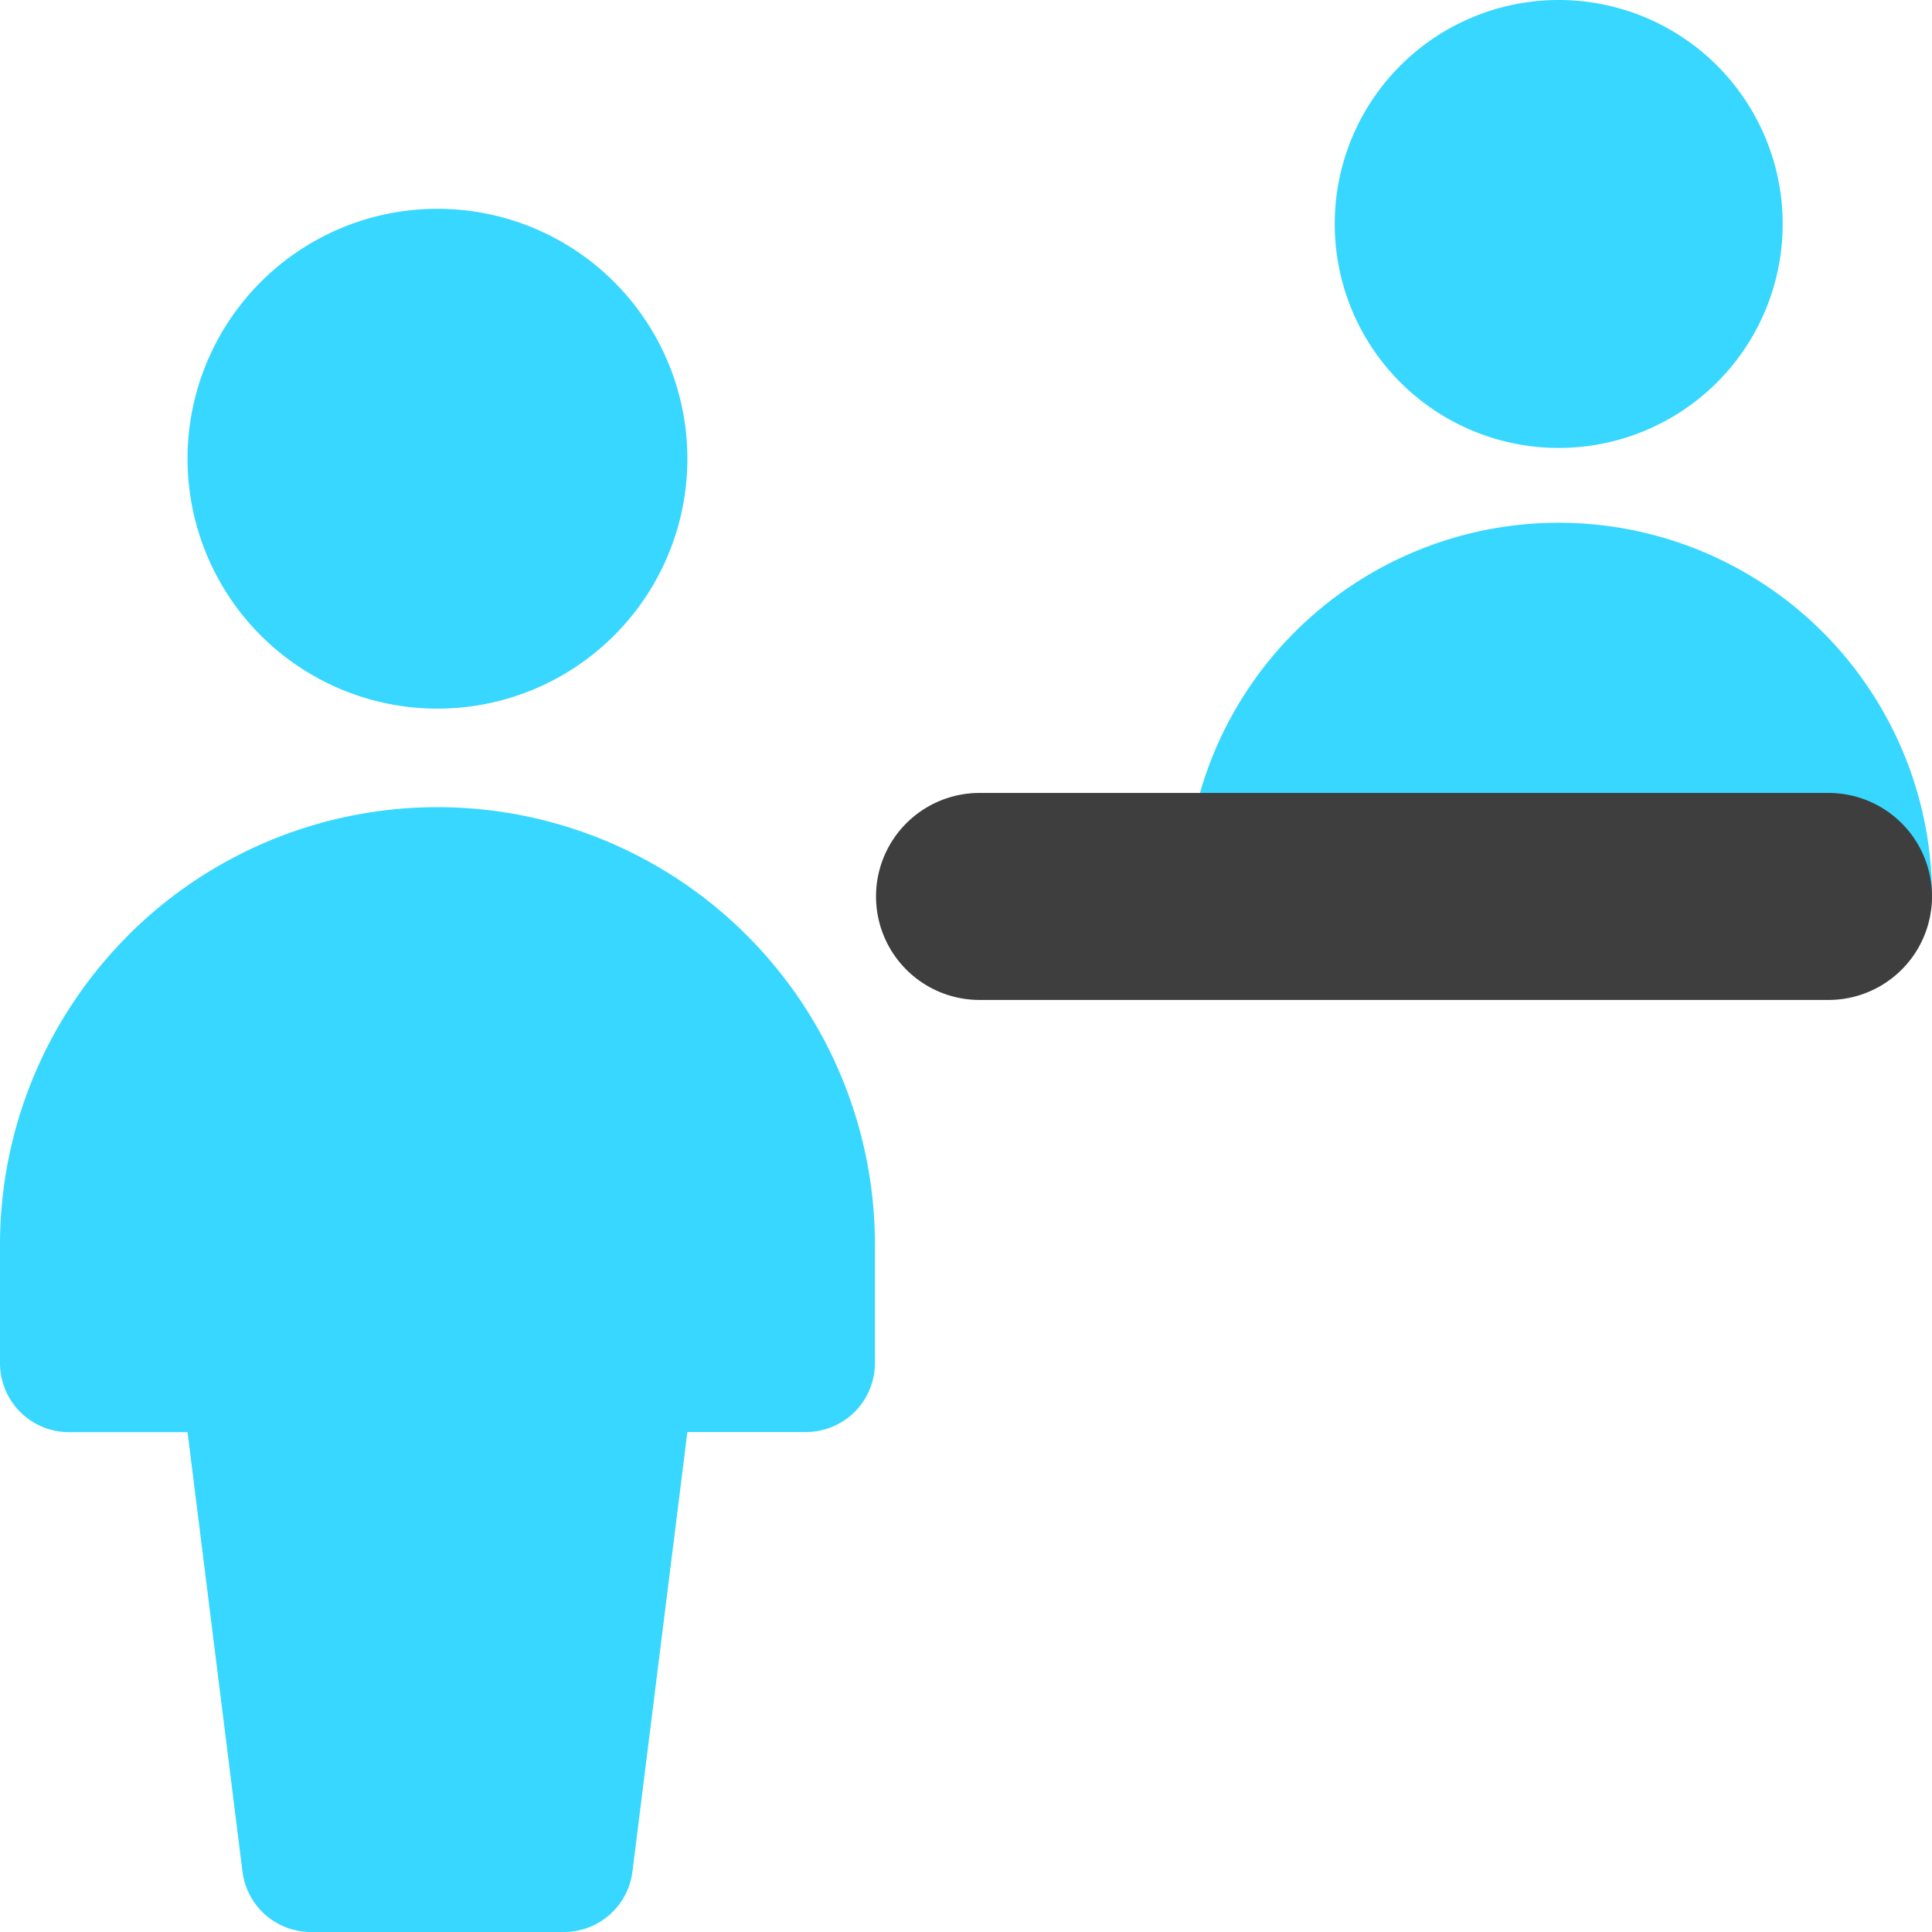 <svg xmlns="http://www.w3.org/2000/svg" fill="none" viewBox="0 0 14 14"><g id="information-desk-customer"><g id="Union"><path fill="#37d7ff" d="M11.295 3.246a1.623 1.623 0 1 0 0-3.246 1.623 1.623 0 0 0 0 3.246Z"></path><path fill="#37d7ff" d="M8.59 6.493a2.705 2.705 0 1 1 5.41 0 .27.27 0 0 1-.27.27H8.86a.27.27 0 0 1-.27-.27Z"></path></g><path id="Union_2" fill="#3e3e3e" fill-rule="evenodd" d="M6.348 6.496a.75.75 0 0 1 .75-.75h6.152a.75.75 0 0 1 0 1.5H7.098a.75.75 0 0 1-.75-.75Z" clip-rule="evenodd"></path><path id="Union_3" fill="#37d7ff" fill-rule="evenodd" d="M1.359 3.324a1.811 1.811 0 1 0 3.622 0 1.811 1.811 0 0 0-3.622 0Zm-.43 3.454A3.17 3.17 0 0 0 0 9.018v.86a.5.5 0 0 0 .5.5h.859l.398 3.184a.5.5 0 0 0 .496.438h1.834a.5.5 0 0 0 .496-.438l.398-3.185h.859a.5.5 0 0 0 .5-.5V9.02A3.17 3.17 0 0 0 .928 6.778Z" clip-rule="evenodd"></path></g></svg>